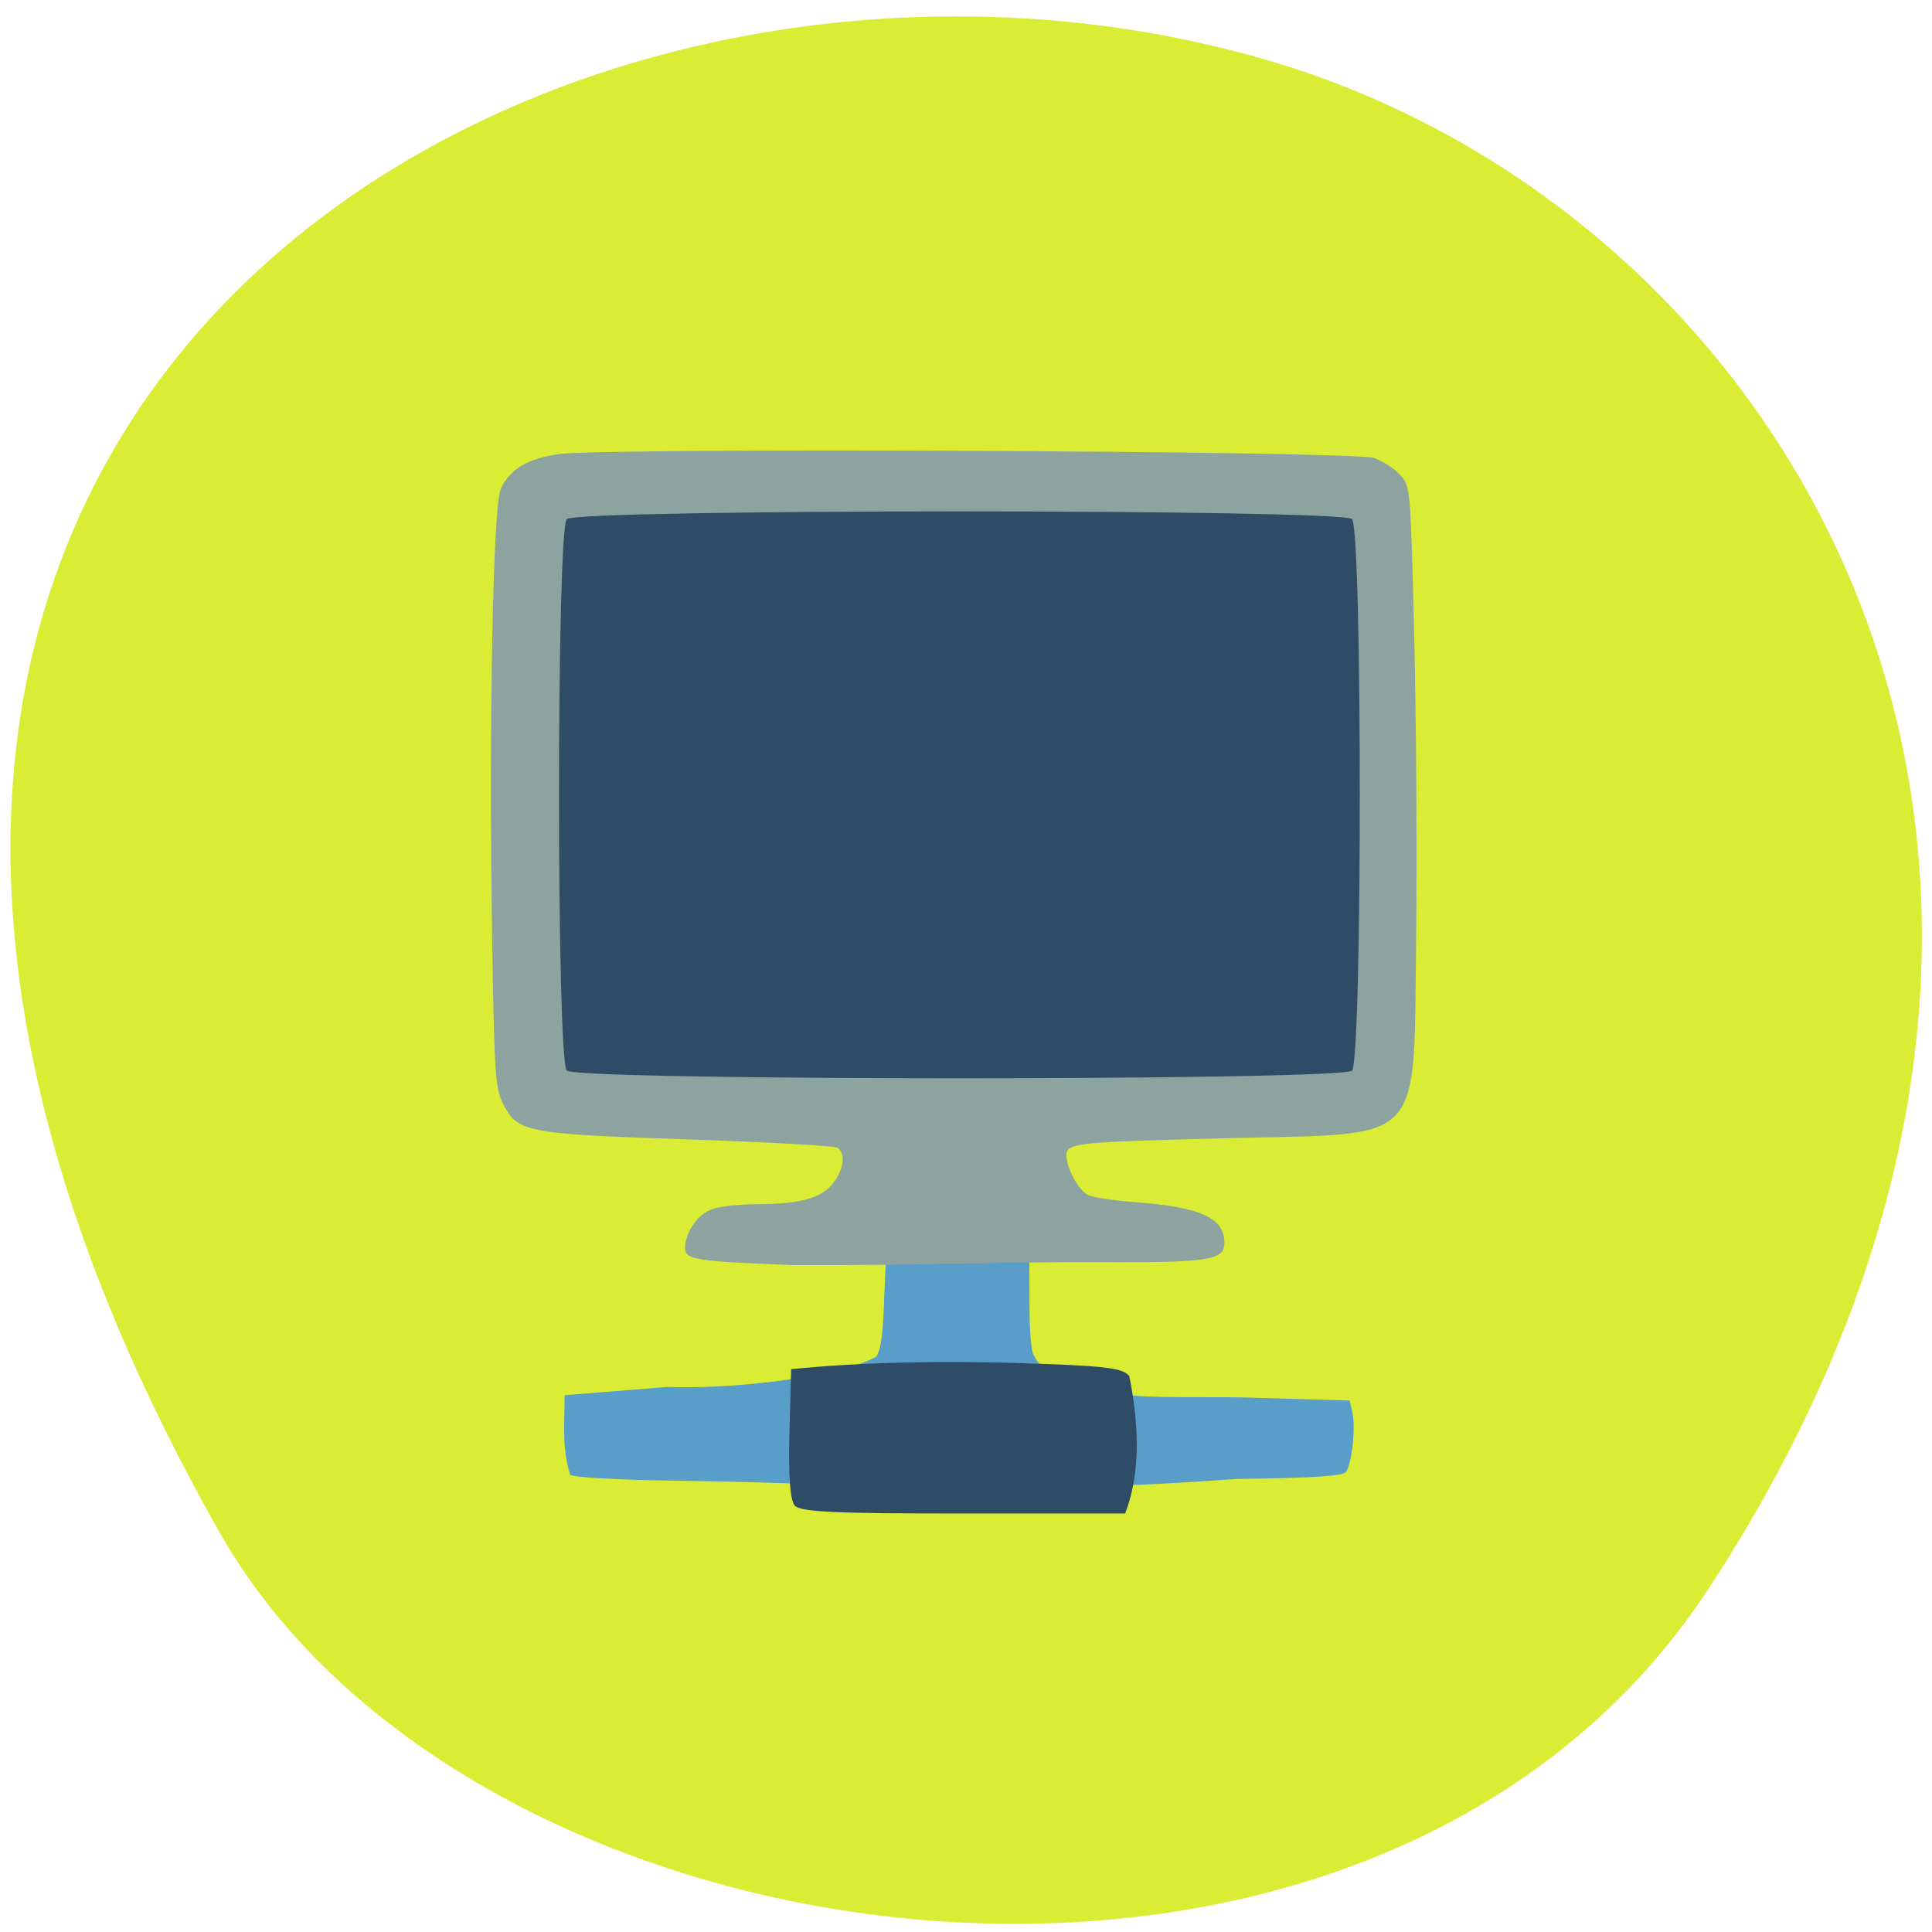 <svg xmlns="http://www.w3.org/2000/svg" viewBox="0 0 48 48"><path d="m 42.45 39.469 c 11.684 -17.852 2.254 -34.12 -10.973 -37.977 c -17.789 -5.191 -41.945 8.449 -26.03 36.566 c 6.324 11.172 28.676 14.13 37 1.414" fill="#dbec34"/><path d="m 16.836 36.789 c -1.535 -0.023 -2.59 -0.082 -2.672 -0.152 c -0.207 -0.695 -0.137 -1.195 -0.137 -1.973 l 2.566 -0.207 c 1.309 0.063 4.109 -0.184 5.164 -0.742 c 0.113 -0.113 0.176 -0.492 0.203 -1.27 l 0.047 -1.109 h 3.566 l 0.004 1.082 c 0 0.594 0.043 1.148 0.094 1.23 c 0.602 1.25 3.145 1.035 5.199 1.07 l 2.66 0.078 l 0.066 0.273 c 0.094 0.383 -0.012 1.355 -0.168 1.512 c -0.09 0.094 -0.902 0.141 -2.73 0.164 c -5.848 0.434 -8.91 0.113 -13.863 0.043" fill="#599ec8"/><path d="m 19.684 31.43 c -2.41 -0.094 -2.664 -0.133 -2.664 -0.422 c 0 -0.387 0.313 -0.84 0.668 -0.965 c 0.191 -0.07 0.695 -0.125 1.121 -0.125 c 1.07 -0.004 1.598 -0.148 1.887 -0.52 c 0.27 -0.344 0.32 -0.75 0.109 -0.883 c -0.074 -0.047 -1.754 -0.141 -3.73 -0.207 c -4.047 -0.137 -4.23 -0.172 -4.594 -0.922 c -0.176 -0.359 -0.203 -0.824 -0.254 -4.063 c -0.082 -5.543 0.02 -10.789 0.219 -11.191 c 0.246 -0.488 0.641 -0.727 1.422 -0.848 c 1.063 -0.168 19.754 -0.082 20.266 0.094 c 0.215 0.074 0.508 0.262 0.648 0.418 c 0.262 0.281 0.262 0.285 0.355 4.074 c 0.051 2.086 0.07 5.422 0.047 7.41 c -0.07 5.242 0.27 4.871 -4.594 4.996 c -3.887 0.098 -4.094 0.117 -4.094 0.434 c 0 0.309 0.293 0.848 0.527 0.977 c 0.105 0.059 0.633 0.137 1.168 0.18 c 1.641 0.121 2.23 0.391 2.23 1.016 c 0 0.406 -0.379 0.477 -2.57 0.477 c -2.863 -0.023 -4.93 0.086 -8.168 0.07" fill="#8da39f"/><path d="m 19.742 37.4 c -0.113 -0.133 -0.156 -0.746 -0.129 -1.793 l 0.043 -1.59 c 1.863 -0.188 3.832 -0.203 5.527 -0.156 c 2.289 0.07 2.719 0.121 2.875 0.332 c 0.223 1.117 0.305 2.355 -0.105 3.41 h -4.02 c -3.258 0 -4.055 -0.039 -4.195 -0.203 m -5.656 -10.801 c -0.258 -0.254 -0.258 -13.449 0 -13.703 c 0.258 -0.254 19.25 -0.254 19.508 0 c 0.258 0.254 0.258 13.449 0 13.703 c -0.258 0.254 -19.25 0.254 -19.508 0" fill="#2f4c67"/></svg>
